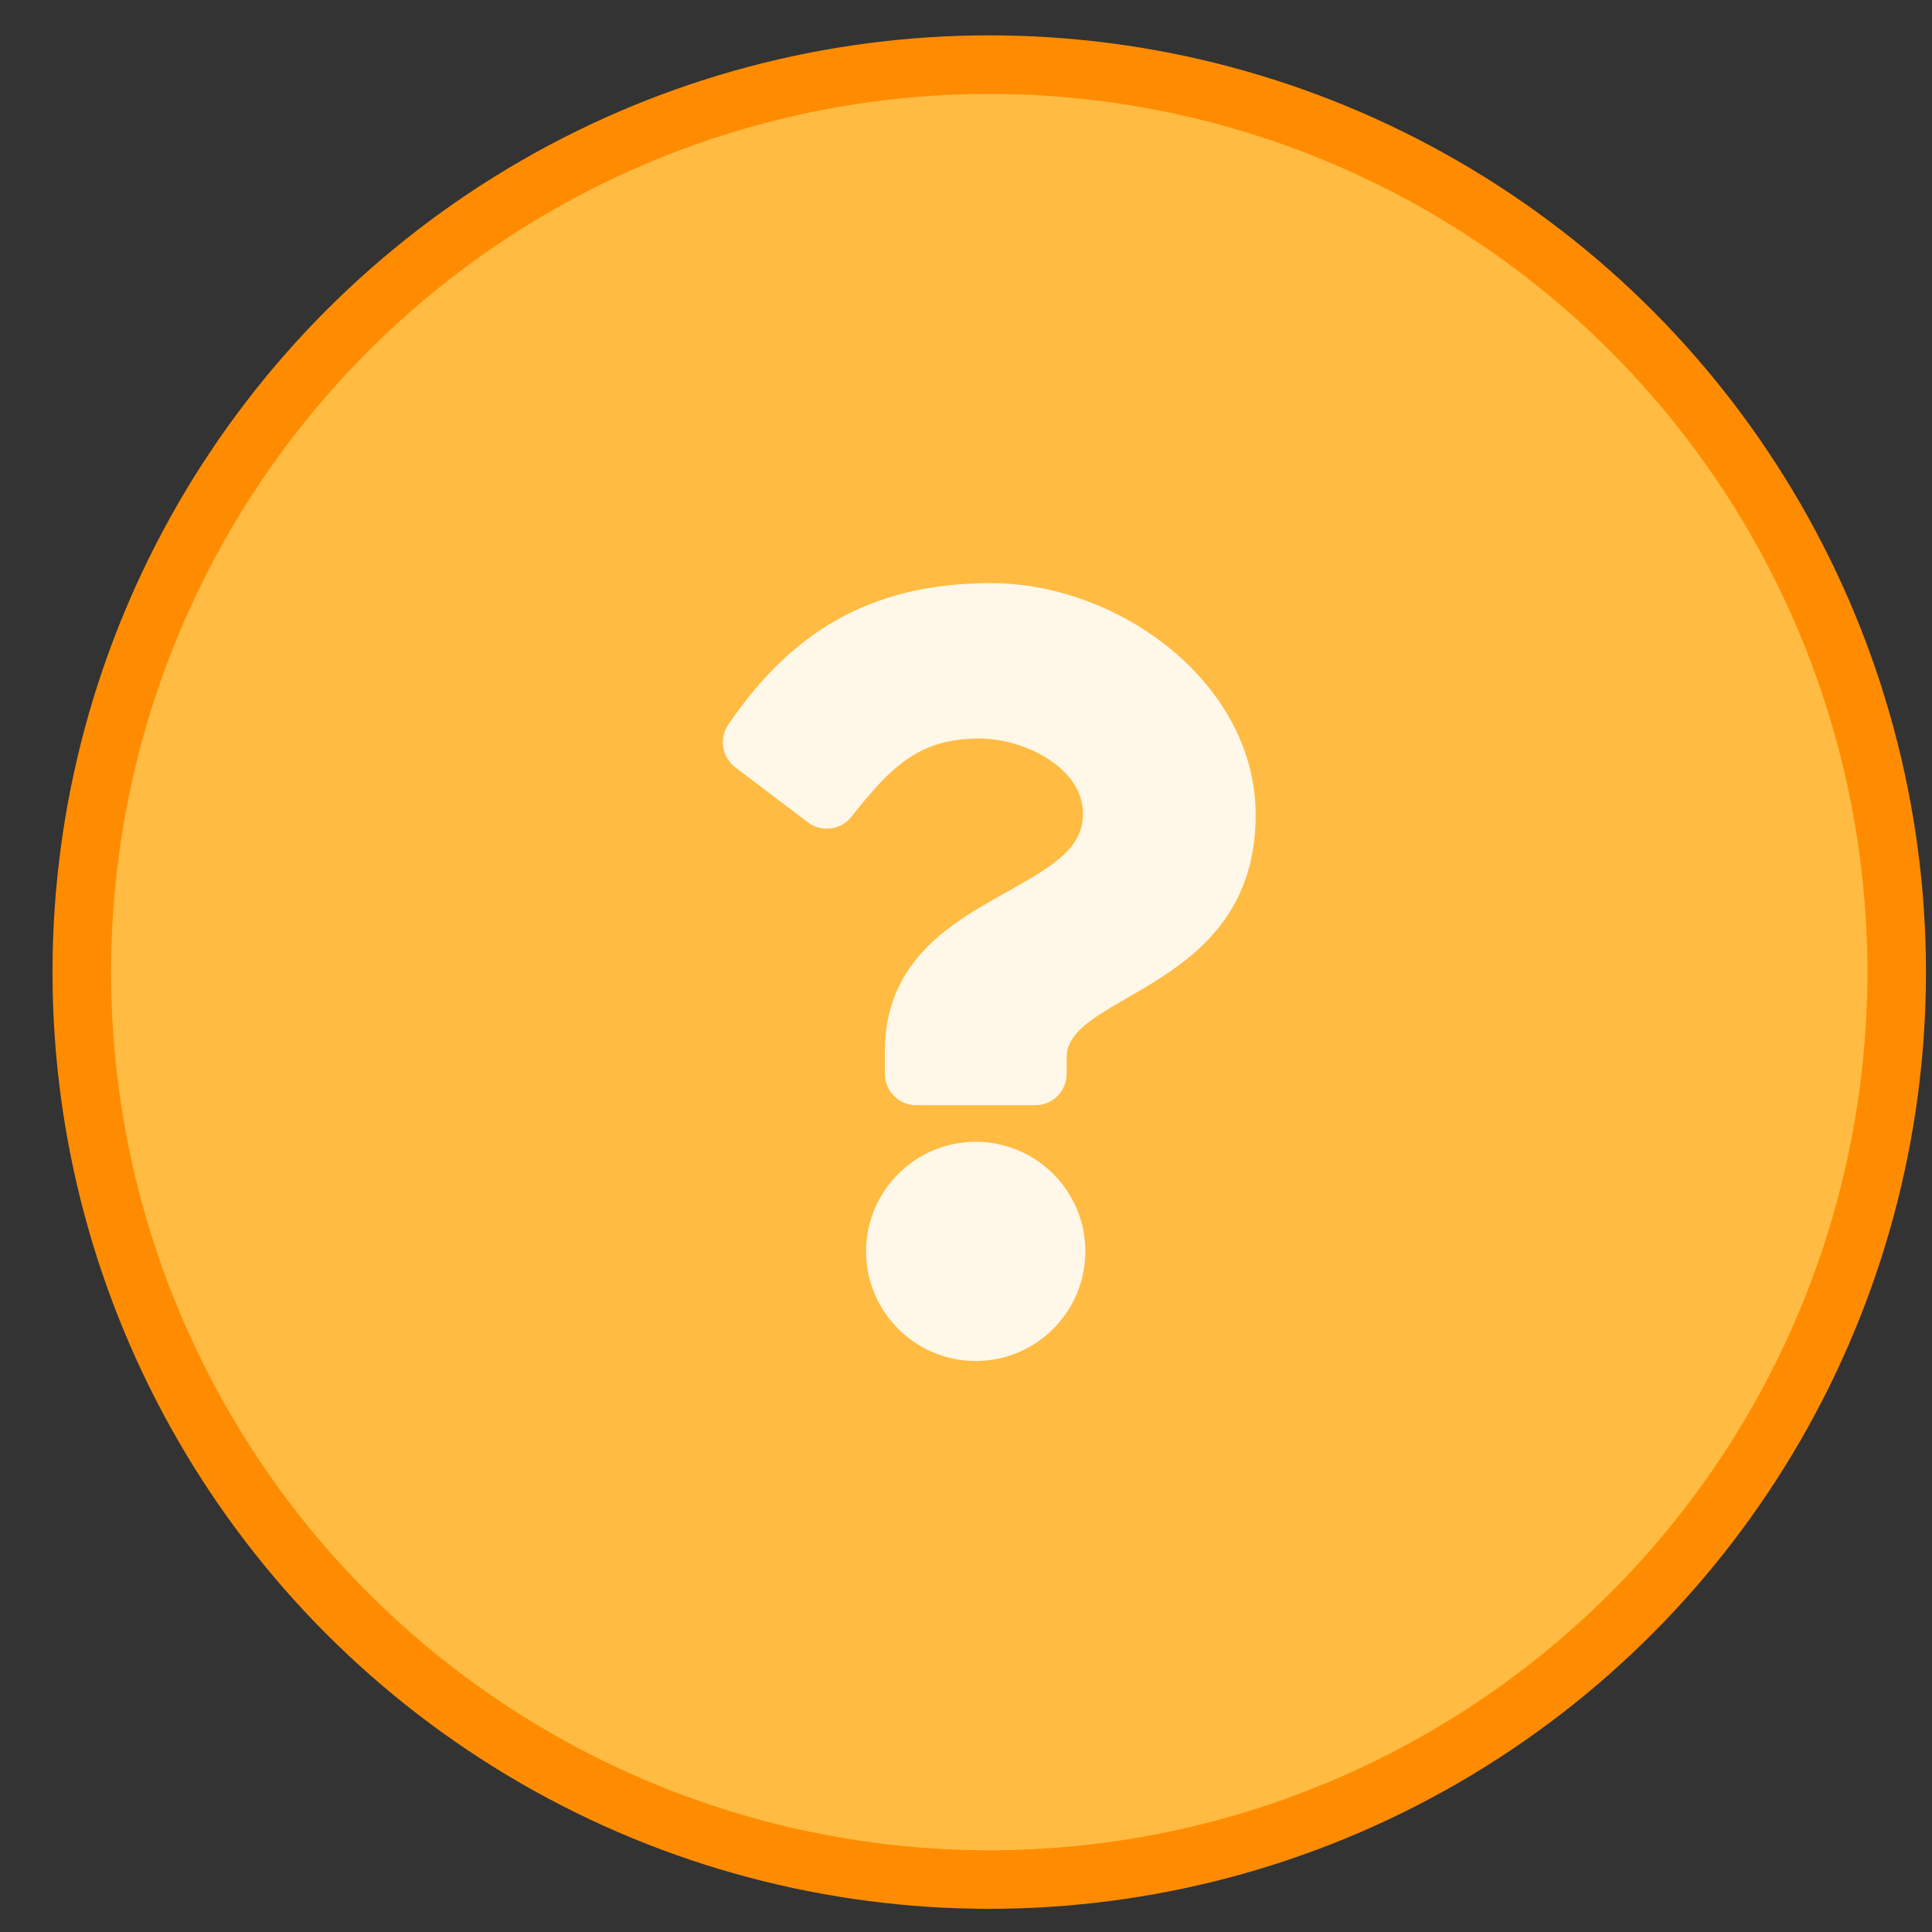 <svg width="33" height="33" viewBox="0 0 33 33" fill="none" xmlns="http://www.w3.org/2000/svg">
<rect x="0" y="0" width="33" height="33" fill="#333333" stroke="none"/>
<circle cx="16.897" cy="16.604" r="15.5" fill="#FFBB42" stroke="#FF8C00"/>
<path d="M21.448 13.919C21.448 16.909 18.219 16.955 18.219 18.06V18.343C18.219 18.638 17.979 18.878 17.684 18.878H15.649C15.353 18.878 15.114 18.638 15.114 18.343V17.957C15.114 16.363 16.322 15.726 17.235 15.214C18.018 14.775 18.498 14.476 18.498 13.895C18.498 13.126 17.517 12.615 16.724 12.615C15.69 12.615 15.213 13.105 14.542 13.952C14.361 14.18 14.031 14.222 13.799 14.046L12.558 13.106C12.33 12.933 12.279 12.612 12.44 12.376C13.494 10.829 14.835 9.96 16.925 9.96C19.113 9.96 21.448 11.668 21.448 13.919ZM18.539 21.375C18.539 22.407 17.699 23.247 16.666 23.247C15.634 23.247 14.793 22.407 14.793 21.375C14.793 20.342 15.634 19.502 16.666 19.502C17.699 19.502 18.539 20.342 18.539 21.375Z" fill="#FFF7E8"/>
</svg>
